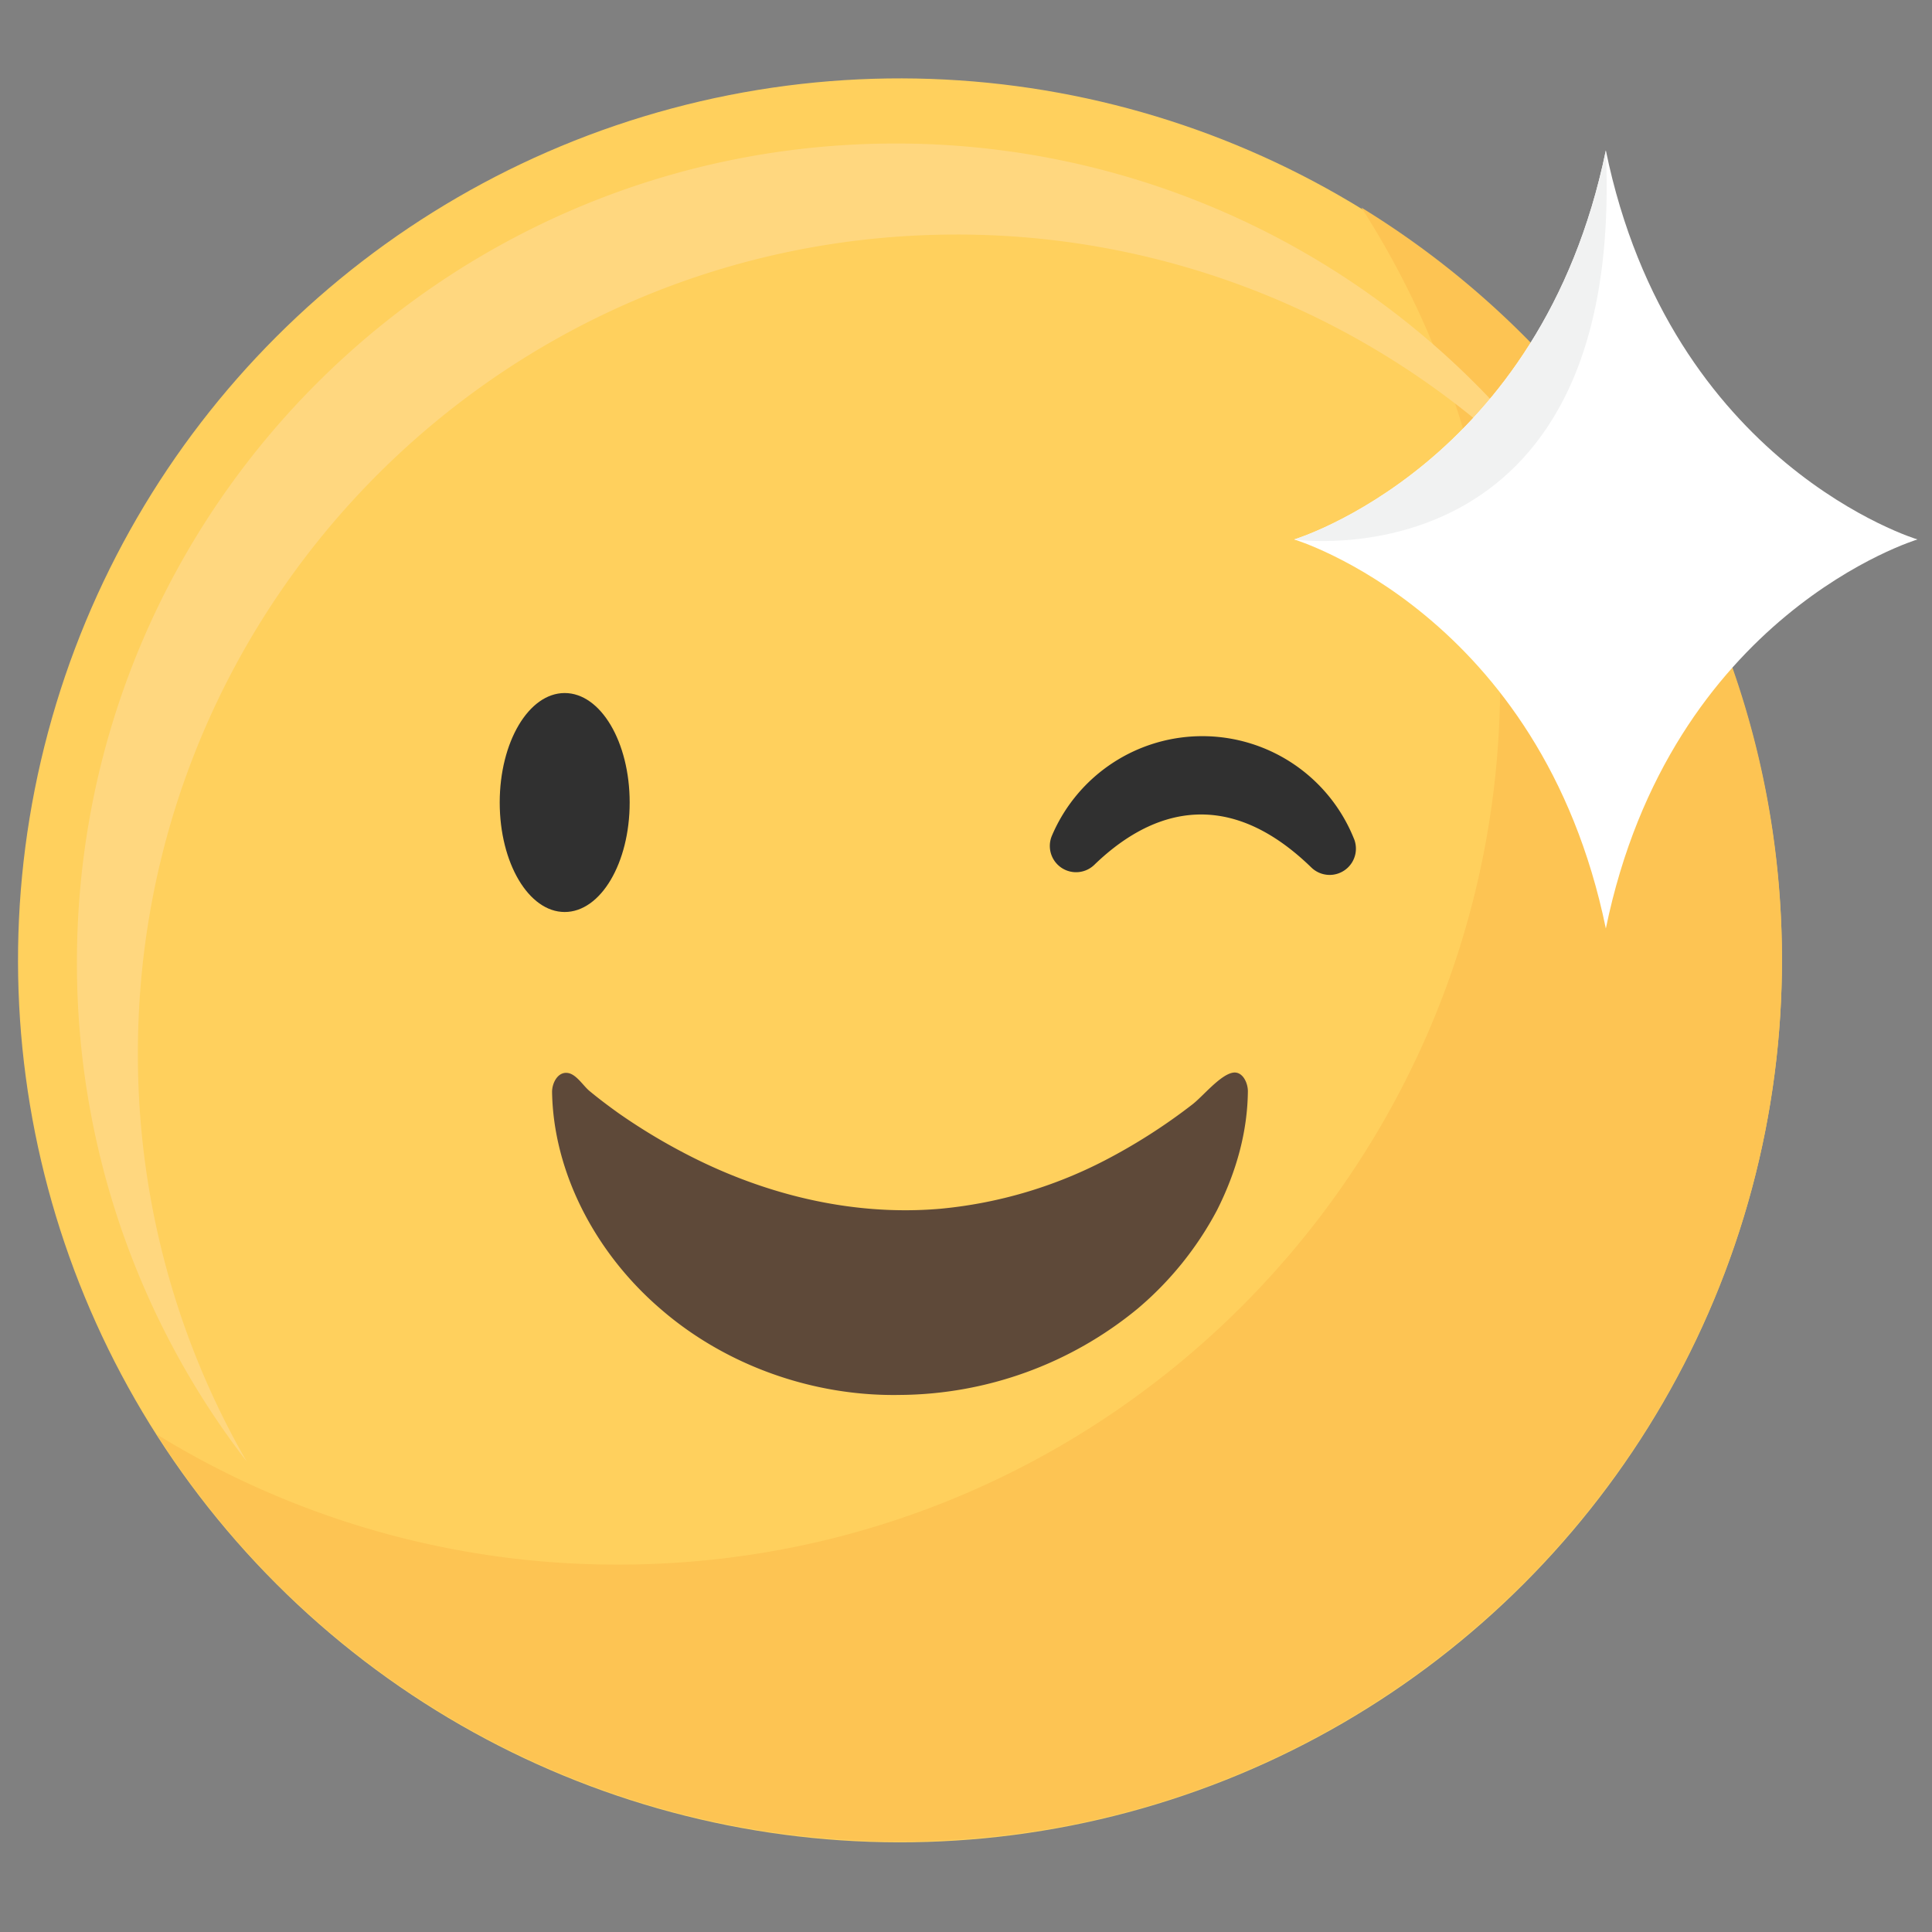 <svg id="Object" xmlns="http://www.w3.org/2000/svg" viewBox="0 0 600 600"><rect x="0" y="0" width="600" height="600" fill="#808080" stroke="none"/><defs><style>.cls-1{fill:#ffd05d;}.cls-2{fill:#fdc453;}.cls-3{fill:#ffd77f;}.cls-4{fill:#5e4939;}.cls-5{fill:#303030;}.cls-6{fill:#fff;}.cls-7{fill:#f1f2f2;}</style></defs><title>emojis</title><circle class="cls-1" cx="279.5" cy="298.25" r="273.9" transform="translate(-129.03 284.99) rotate(-45)"/><path class="cls-2" d="M422.8,64.47A272.57,272.57,0,0,1,465.89,212c0,151.27-122.63,273.9-273.9,273.9A272.59,272.59,0,0,1,48.68,445.46,273.7,273.7,0,0,0,279.5,571.83c151.27,0,273.9-122.63,273.9-273.91A273.73,273.73,0,0,0,422.8,64.47Z"/><path class="cls-3" d="M42.82,327.14c0-140.44,113.85-254.3,254.3-254.3a253.88,253.88,0,0,1,201.59,99.28A254.22,254.22,0,0,0,278.19,44.57c-140.44,0-254.3,113.85-254.3,254.3a253.16,253.16,0,0,0,52.72,155A253.15,253.15,0,0,1,42.82,327.14Z"/><path class="cls-4" d="M383.07,333.1c2.86-.33,4.5,3.21,4.47,5.86-.13,12.18-3.38,24.61-9.65,37a103.21,103.21,0,0,1-24.65,30.51,117.33,117.33,0,0,1-73.73,26.74c-27.11.51-54.22-9.26-74.22-26.58-20.79-17.79-33.45-43-33.84-67.54,0-2.8,1.84-6.41,5-5.85,2.58.46,4.68,3.95,6.57,5.53,2.92,2.43,6,4.73,9.05,6.92a183.88,183.88,0,0,0,19.4,11.86c24.67,13.16,52.65,20.27,80.67,17.83a139.2,139.2,0,0,0,51.08-15.06A179,179,0,0,0,370.29,343c3.23-2.47,8.54-9.1,12.52-9.86Z"/><path class="cls-5" d="M195.55,249.23c0,18.79-9,34-20.18,34s-20.18-15.23-20.18-34,9-34,20.18-34S195.55,230.44,195.55,249.23Z"/><path class="cls-5" d="M420.5,260.52a50.74,50.74,0,0,0-93.84-.93,8.15,8.15,0,0,0,13.18,9c15.2-14.73,39.22-26.56,67.39.8a8.16,8.16,0,0,0,13.27-8.89Z"/><path class="cls-6" d="M498.71,46.71c-20.14,97.81-96.79,120.82-96.79,120.82s76.65,23,96.79,120.83c20.13-97.81,96.78-120.83,96.78-120.83S518.84,144.52,498.71,46.71Z"/><path class="cls-7" d="M498.71,46.71c-20.14,97.81-96.79,120.82-96.79,120.82S504.8,182.6,498.71,46.71Z"/></svg>